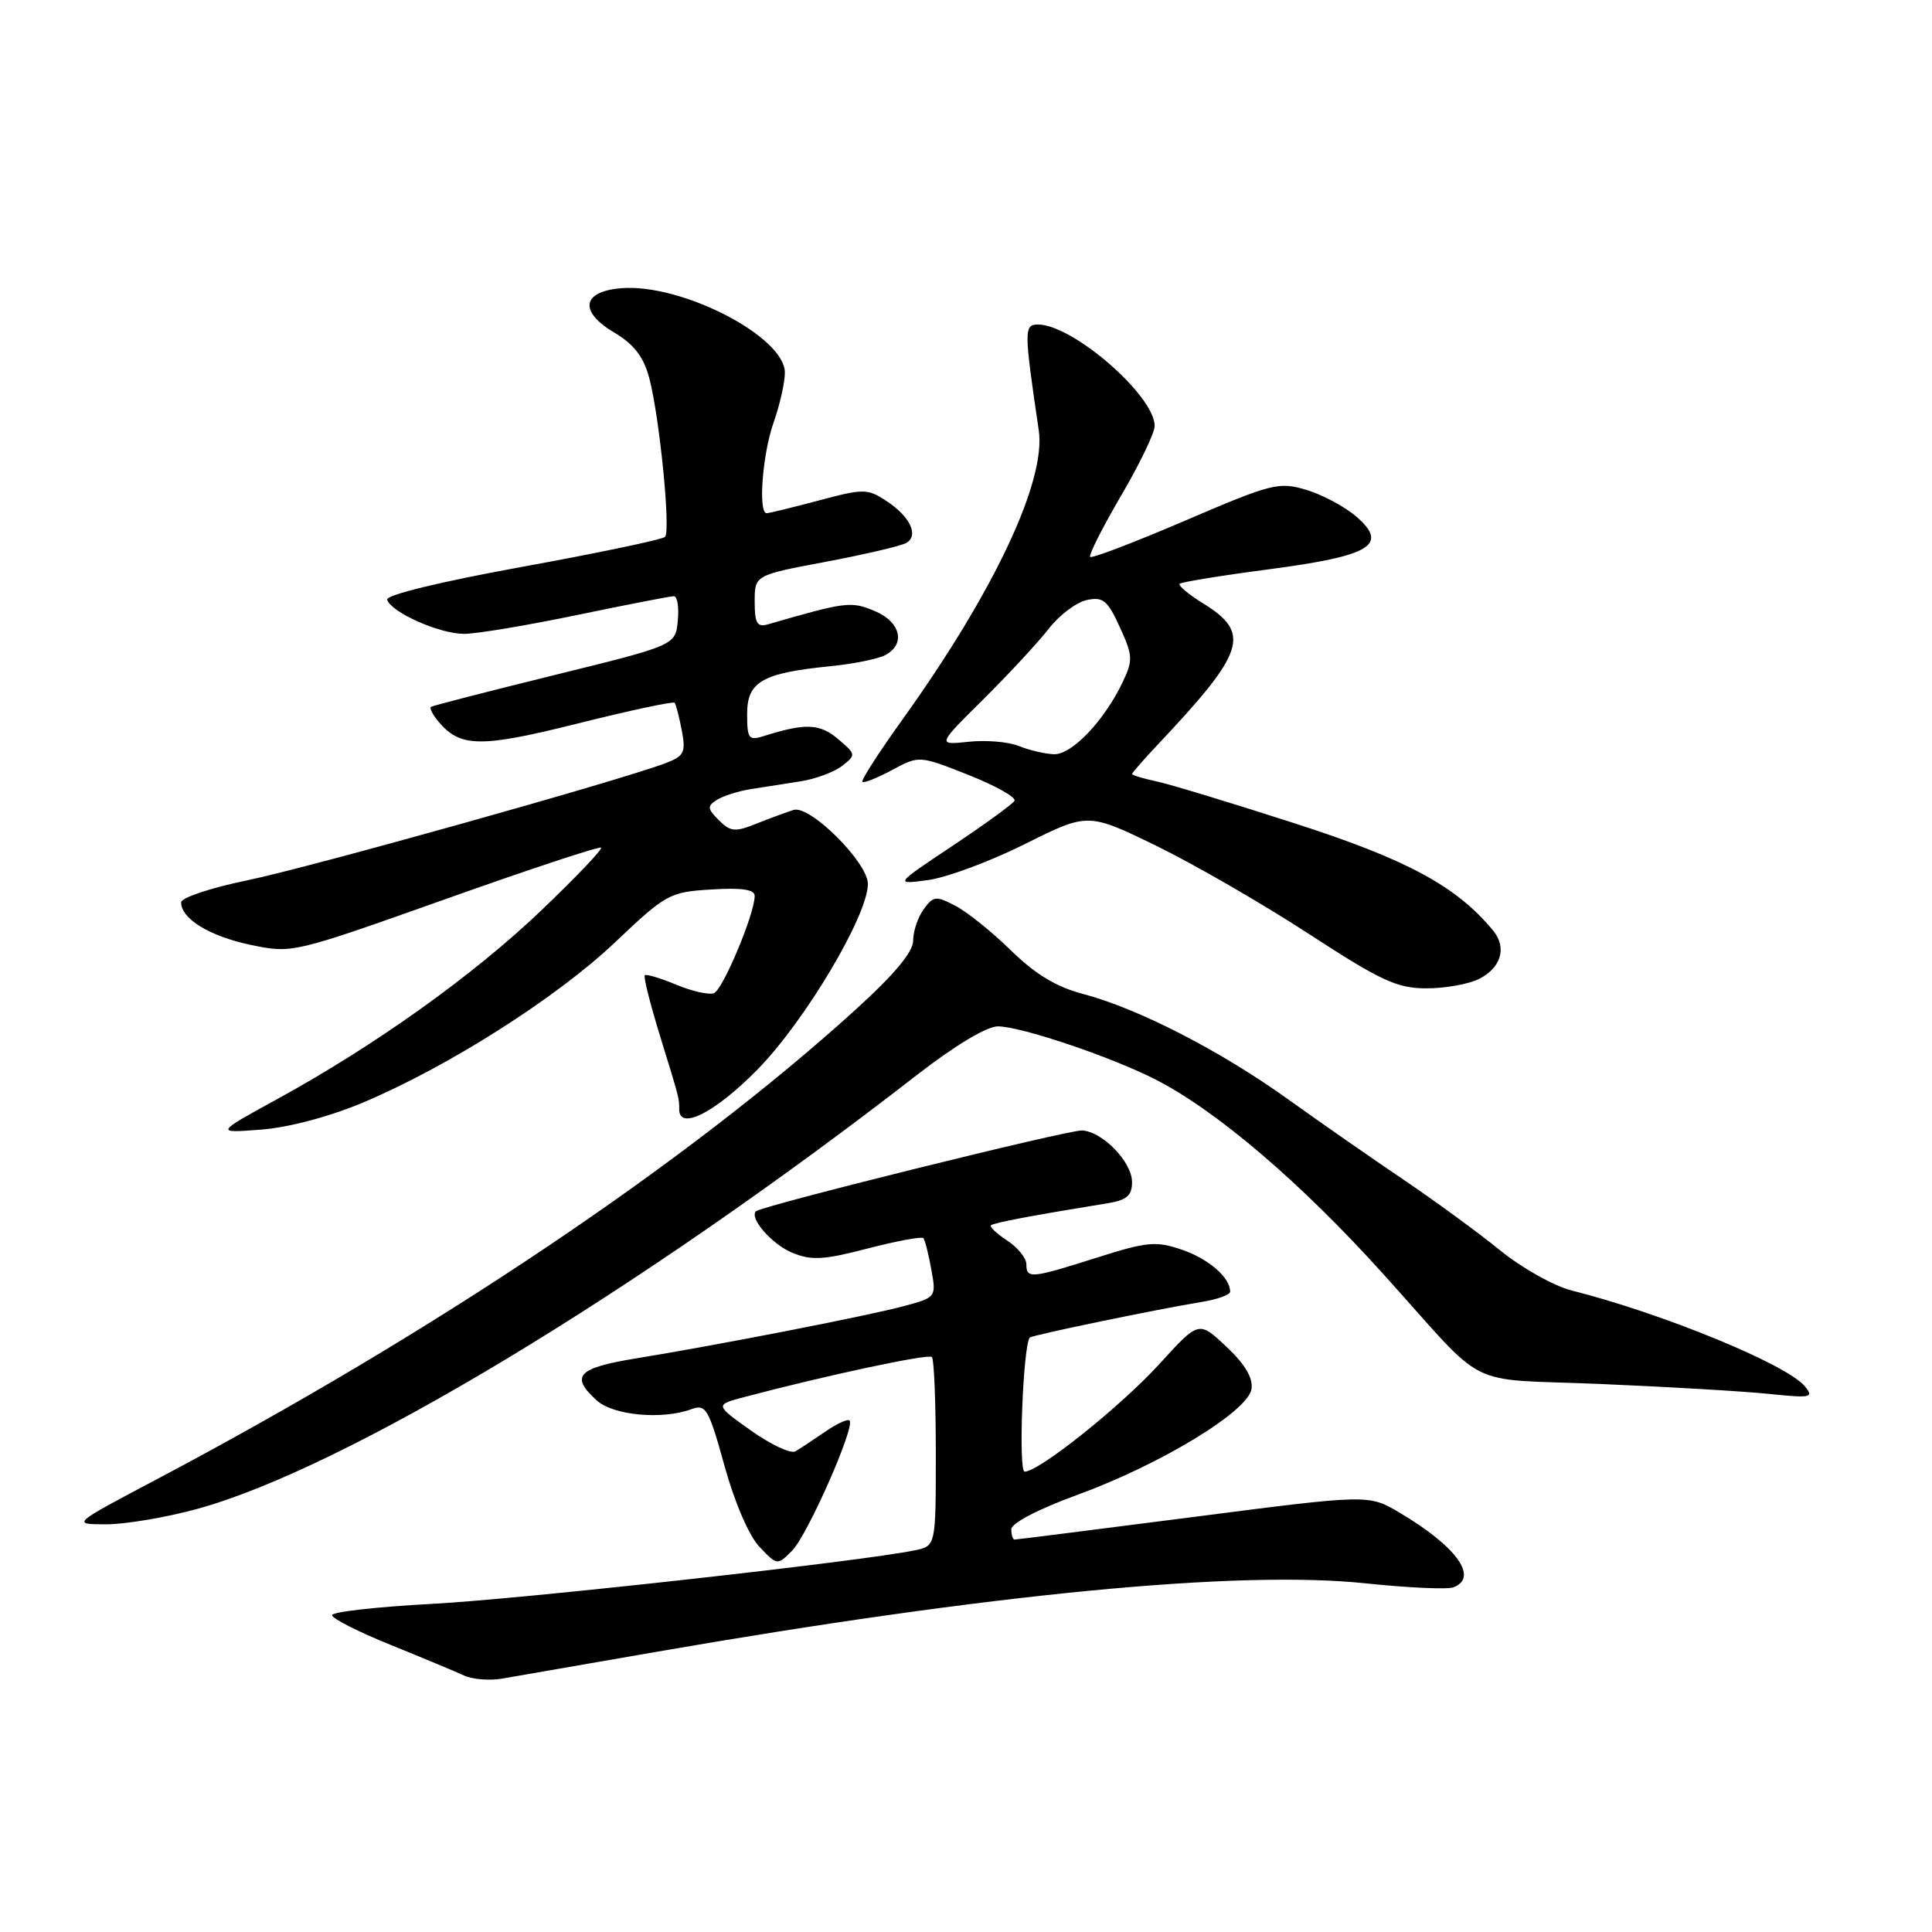 <?xml version="1.0" encoding="UTF-8" standalone="no"?>
<!DOCTYPE svg PUBLIC "-//W3C//DTD SVG 1.1//EN" "http://www.w3.org/Graphics/SVG/1.1/DTD/svg11.dtd" >
<svg xmlns="http://www.w3.org/2000/svg" xmlns:xlink="http://www.w3.org/1999/xlink" version="1.1" viewBox="0 0 256 256">
 <g >
 <path fill="currentColor"
d=" M 86.72 218.92 C 131.21 211.20 164.03 208.02 180.94 209.80 C 186.56 210.39 191.80 210.63 192.58 210.33 C 195.98 209.03 193.00 204.90 185.42 200.42 C 181.35 198.01 181.35 198.01 158.12 201.01 C 145.34 202.65 134.69 204.00 134.44 204.00 C 134.20 204.00 134.00 203.39 134.00 202.64 C 134.00 201.83 137.59 199.96 142.75 198.08 C 153.83 194.03 165.38 187.01 165.83 184.05 C 166.05 182.59 164.97 180.76 162.50 178.44 C 158.85 175.00 158.85 175.00 153.68 180.68 C 148.52 186.34 137.69 195.00 135.77 195.00 C 134.91 195.00 135.56 178.19 136.46 177.23 C 136.75 176.91 153.74 173.40 159.25 172.51 C 161.31 172.18 163.00 171.57 163.00 171.15 C 163.00 169.28 160.17 166.82 156.63 165.60 C 153.17 164.42 152.03 164.52 145.35 166.64 C 136.63 169.41 136.00 169.47 136.00 167.52 C 136.00 166.71 134.86 165.30 133.47 164.39 C 132.08 163.48 131.10 162.56 131.31 162.36 C 131.63 162.03 136.72 161.07 146.75 159.44 C 149.31 159.02 150.00 158.43 150.00 156.63 C 150.00 153.97 146.10 149.94 143.38 149.79 C 141.62 149.69 100.89 159.79 100.17 160.50 C 99.25 161.40 102.29 164.88 104.96 165.99 C 107.52 167.04 109.12 166.96 114.98 165.43 C 118.82 164.44 122.13 163.82 122.35 164.06 C 122.56 164.30 123.04 166.17 123.40 168.20 C 124.07 171.88 124.05 171.91 119.79 173.06 C 114.96 174.36 95.22 178.21 84.25 180.00 C 76.52 181.26 75.51 182.35 79.08 185.57 C 81.27 187.55 87.73 188.15 91.60 186.73 C 93.54 186.02 93.89 186.62 96.00 194.23 C 97.35 199.11 99.25 203.52 100.64 204.97 C 102.98 207.44 103.00 207.44 104.96 205.47 C 107.00 203.42 113.35 189.02 112.57 188.23 C 112.32 187.98 110.85 188.66 109.31 189.73 C 107.76 190.80 106.00 191.96 105.39 192.31 C 104.78 192.66 102.13 191.42 99.50 189.55 C 94.72 186.15 94.72 186.15 98.61 185.12 C 109.37 182.27 123.02 179.35 123.48 179.81 C 123.77 180.10 124.00 185.85 124.00 192.59 C 124.00 204.84 124.00 204.84 121.25 205.42 C 114.20 206.89 69.08 211.90 57.25 212.52 C 49.96 212.91 44.00 213.58 44.00 214.02 C 44.00 214.46 47.49 216.23 51.75 217.95 C 56.01 219.68 60.40 221.51 61.50 222.02 C 62.60 222.53 64.85 222.71 66.50 222.43 C 68.15 222.14 77.25 220.57 86.72 218.92 Z  M 26.02 199.97 C 45.61 194.64 84.39 171.27 121.64 142.33 C 126.54 138.53 130.76 136.00 132.22 136.00 C 135.25 136.00 147.05 139.97 153.02 142.99 C 161.14 147.11 172.37 156.69 183.36 168.89 C 197.48 184.55 193.60 182.59 212.18 183.39 C 221.16 183.77 231.20 184.36 234.50 184.71 C 239.98 185.27 240.38 185.19 239.15 183.69 C 236.75 180.79 220.37 174.06 208.24 170.99 C 205.89 170.40 201.62 168.00 198.74 165.65 C 195.86 163.31 190.12 159.12 186.00 156.33 C 181.88 153.55 174.97 148.74 170.66 145.65 C 161.71 139.23 150.81 133.63 143.50 131.70 C 139.97 130.78 137.17 129.08 133.96 125.94 C 131.47 123.50 128.16 120.84 126.61 120.03 C 124.03 118.68 123.68 118.71 122.40 120.47 C 121.63 121.52 121.00 123.39 121.00 124.62 C 121.00 126.15 118.52 129.11 113.25 133.89 C 90.89 154.18 57.46 176.62 20.59 196.11 C 9.50 201.97 9.50 201.97 14.02 201.98 C 16.51 201.99 21.91 201.09 26.02 199.97 Z  M 48.04 146.12 C 59.34 141.37 73.73 132.23 81.50 124.86 C 88.26 118.45 88.71 118.20 94.26 117.86 C 98.29 117.61 100.00 117.86 100.00 118.71 C 100.00 121.09 95.78 131.15 94.60 131.60 C 93.94 131.85 91.68 131.35 89.59 130.47 C 87.50 129.60 85.63 129.04 85.44 129.23 C 85.24 129.42 86.16 133.06 87.47 137.31 C 90.02 145.58 90.00 145.49 90.00 147.00 C 90.00 149.84 94.75 147.43 100.34 141.75 C 106.63 135.36 115.00 121.31 115.00 117.13 C 115.00 114.29 107.34 106.65 105.16 107.32 C 104.25 107.60 102.04 108.42 100.25 109.13 C 97.40 110.28 96.79 110.22 95.25 108.68 C 93.72 107.15 93.69 106.81 95.00 105.98 C 95.83 105.46 97.85 104.82 99.50 104.56 C 101.15 104.30 104.11 103.84 106.08 103.53 C 108.04 103.23 110.52 102.30 111.58 101.49 C 113.45 100.03 113.44 99.95 111.04 97.92 C 108.61 95.87 106.73 95.79 101.25 97.52 C 99.20 98.17 99.00 97.91 99.00 94.59 C 99.00 90.33 101.00 89.18 110.00 88.28 C 113.03 87.98 116.29 87.32 117.25 86.83 C 120.06 85.39 119.36 82.39 115.87 80.95 C 112.75 79.65 112.12 79.73 101.75 82.73 C 100.32 83.14 100.00 82.59 100.00 79.72 C 100.00 76.21 100.00 76.21 109.48 74.43 C 114.70 73.44 119.49 72.32 120.13 71.92 C 121.77 70.91 120.57 68.42 117.45 66.38 C 114.94 64.73 114.44 64.73 108.48 66.32 C 105.01 67.24 101.91 68.00 101.59 68.00 C 100.43 68.00 101.03 60.17 102.50 56.00 C 103.33 53.66 104.00 50.68 104.00 49.38 C 104.00 44.60 90.30 37.53 82.31 38.19 C 77.09 38.62 76.69 41.29 81.41 44.08 C 83.98 45.60 85.26 47.25 86.01 50.02 C 87.38 55.11 88.90 70.33 88.12 71.14 C 87.78 71.49 79.28 73.27 69.24 75.10 C 58.41 77.07 51.10 78.84 51.30 79.46 C 51.82 81.14 58.25 84.00 61.50 83.99 C 63.15 83.99 69.89 82.86 76.48 81.49 C 83.07 80.12 88.83 79.00 89.29 79.00 C 89.75 79.00 89.99 80.46 89.81 82.25 C 89.50 85.50 89.50 85.50 73.50 89.44 C 64.70 91.61 57.32 93.51 57.11 93.66 C 56.89 93.82 57.32 94.68 58.07 95.58 C 60.96 99.06 63.64 99.10 76.58 95.86 C 83.45 94.14 89.21 92.91 89.39 93.12 C 89.57 93.33 89.99 94.98 90.34 96.78 C 90.89 99.69 90.65 100.18 88.23 101.11 C 82.30 103.38 40.99 114.95 32.75 116.65 C 27.94 117.64 24.00 118.95 24.00 119.57 C 24.00 121.75 27.78 124.06 33.21 125.20 C 38.71 126.35 38.78 126.33 59.00 119.15 C 70.15 115.18 79.44 112.11 79.65 112.32 C 79.86 112.53 76.31 116.25 71.76 120.60 C 62.78 129.19 49.74 138.51 36.76 145.62 C 28.50 150.15 28.50 150.15 34.58 149.68 C 38.21 149.41 43.63 147.97 48.04 146.12 Z  M 195.99 129.71 C 198.93 128.22 199.70 125.55 197.83 123.29 C 193.03 117.46 186.48 113.91 171.69 109.14 C 163.33 106.44 155.04 103.92 153.25 103.54 C 151.46 103.16 150.00 102.71 150.00 102.56 C 150.00 102.41 151.55 100.64 153.43 98.64 C 165.03 86.35 165.81 83.90 159.40 79.94 C 157.47 78.75 156.08 77.58 156.31 77.35 C 156.54 77.13 161.85 76.26 168.10 75.44 C 181.64 73.66 184.05 72.22 179.74 68.47 C 178.22 67.15 175.23 65.55 173.10 64.91 C 169.45 63.82 168.54 64.05 157.05 68.98 C 150.35 71.85 144.69 74.02 144.46 73.79 C 144.23 73.57 146.06 69.94 148.52 65.73 C 150.99 61.53 153.00 57.35 153.00 56.45 C 153.00 52.43 142.15 43.00 137.54 43.00 C 135.67 43.00 135.68 43.72 137.64 57.01 C 138.64 63.73 131.70 78.45 119.56 95.37 C 116.45 99.70 114.07 103.40 114.27 103.60 C 114.46 103.79 116.24 103.09 118.21 102.03 C 121.80 100.10 121.80 100.10 128.37 102.70 C 131.98 104.14 134.70 105.67 134.42 106.12 C 134.15 106.57 130.45 109.25 126.21 112.08 C 118.50 117.22 118.50 117.22 123.00 116.61 C 125.47 116.27 131.25 114.12 135.83 111.83 C 144.16 107.67 144.16 107.67 153.23 112.08 C 158.21 114.51 167.29 119.75 173.40 123.73 C 182.99 129.97 185.11 130.96 189.00 130.96 C 191.47 130.97 194.62 130.40 195.99 129.71 Z  M 135.00 98.85 C 133.62 98.29 130.63 98.04 128.34 98.29 C 124.17 98.73 124.17 98.73 130.34 92.62 C 133.73 89.25 137.62 85.05 139.00 83.27 C 140.38 81.50 142.62 79.81 144.00 79.51 C 146.16 79.05 146.76 79.54 148.38 83.10 C 150.11 86.86 150.14 87.49 148.76 90.39 C 146.32 95.50 142.03 100.01 139.66 99.94 C 138.47 99.90 136.38 99.41 135.00 98.85 Z "/>
</g>
</svg>